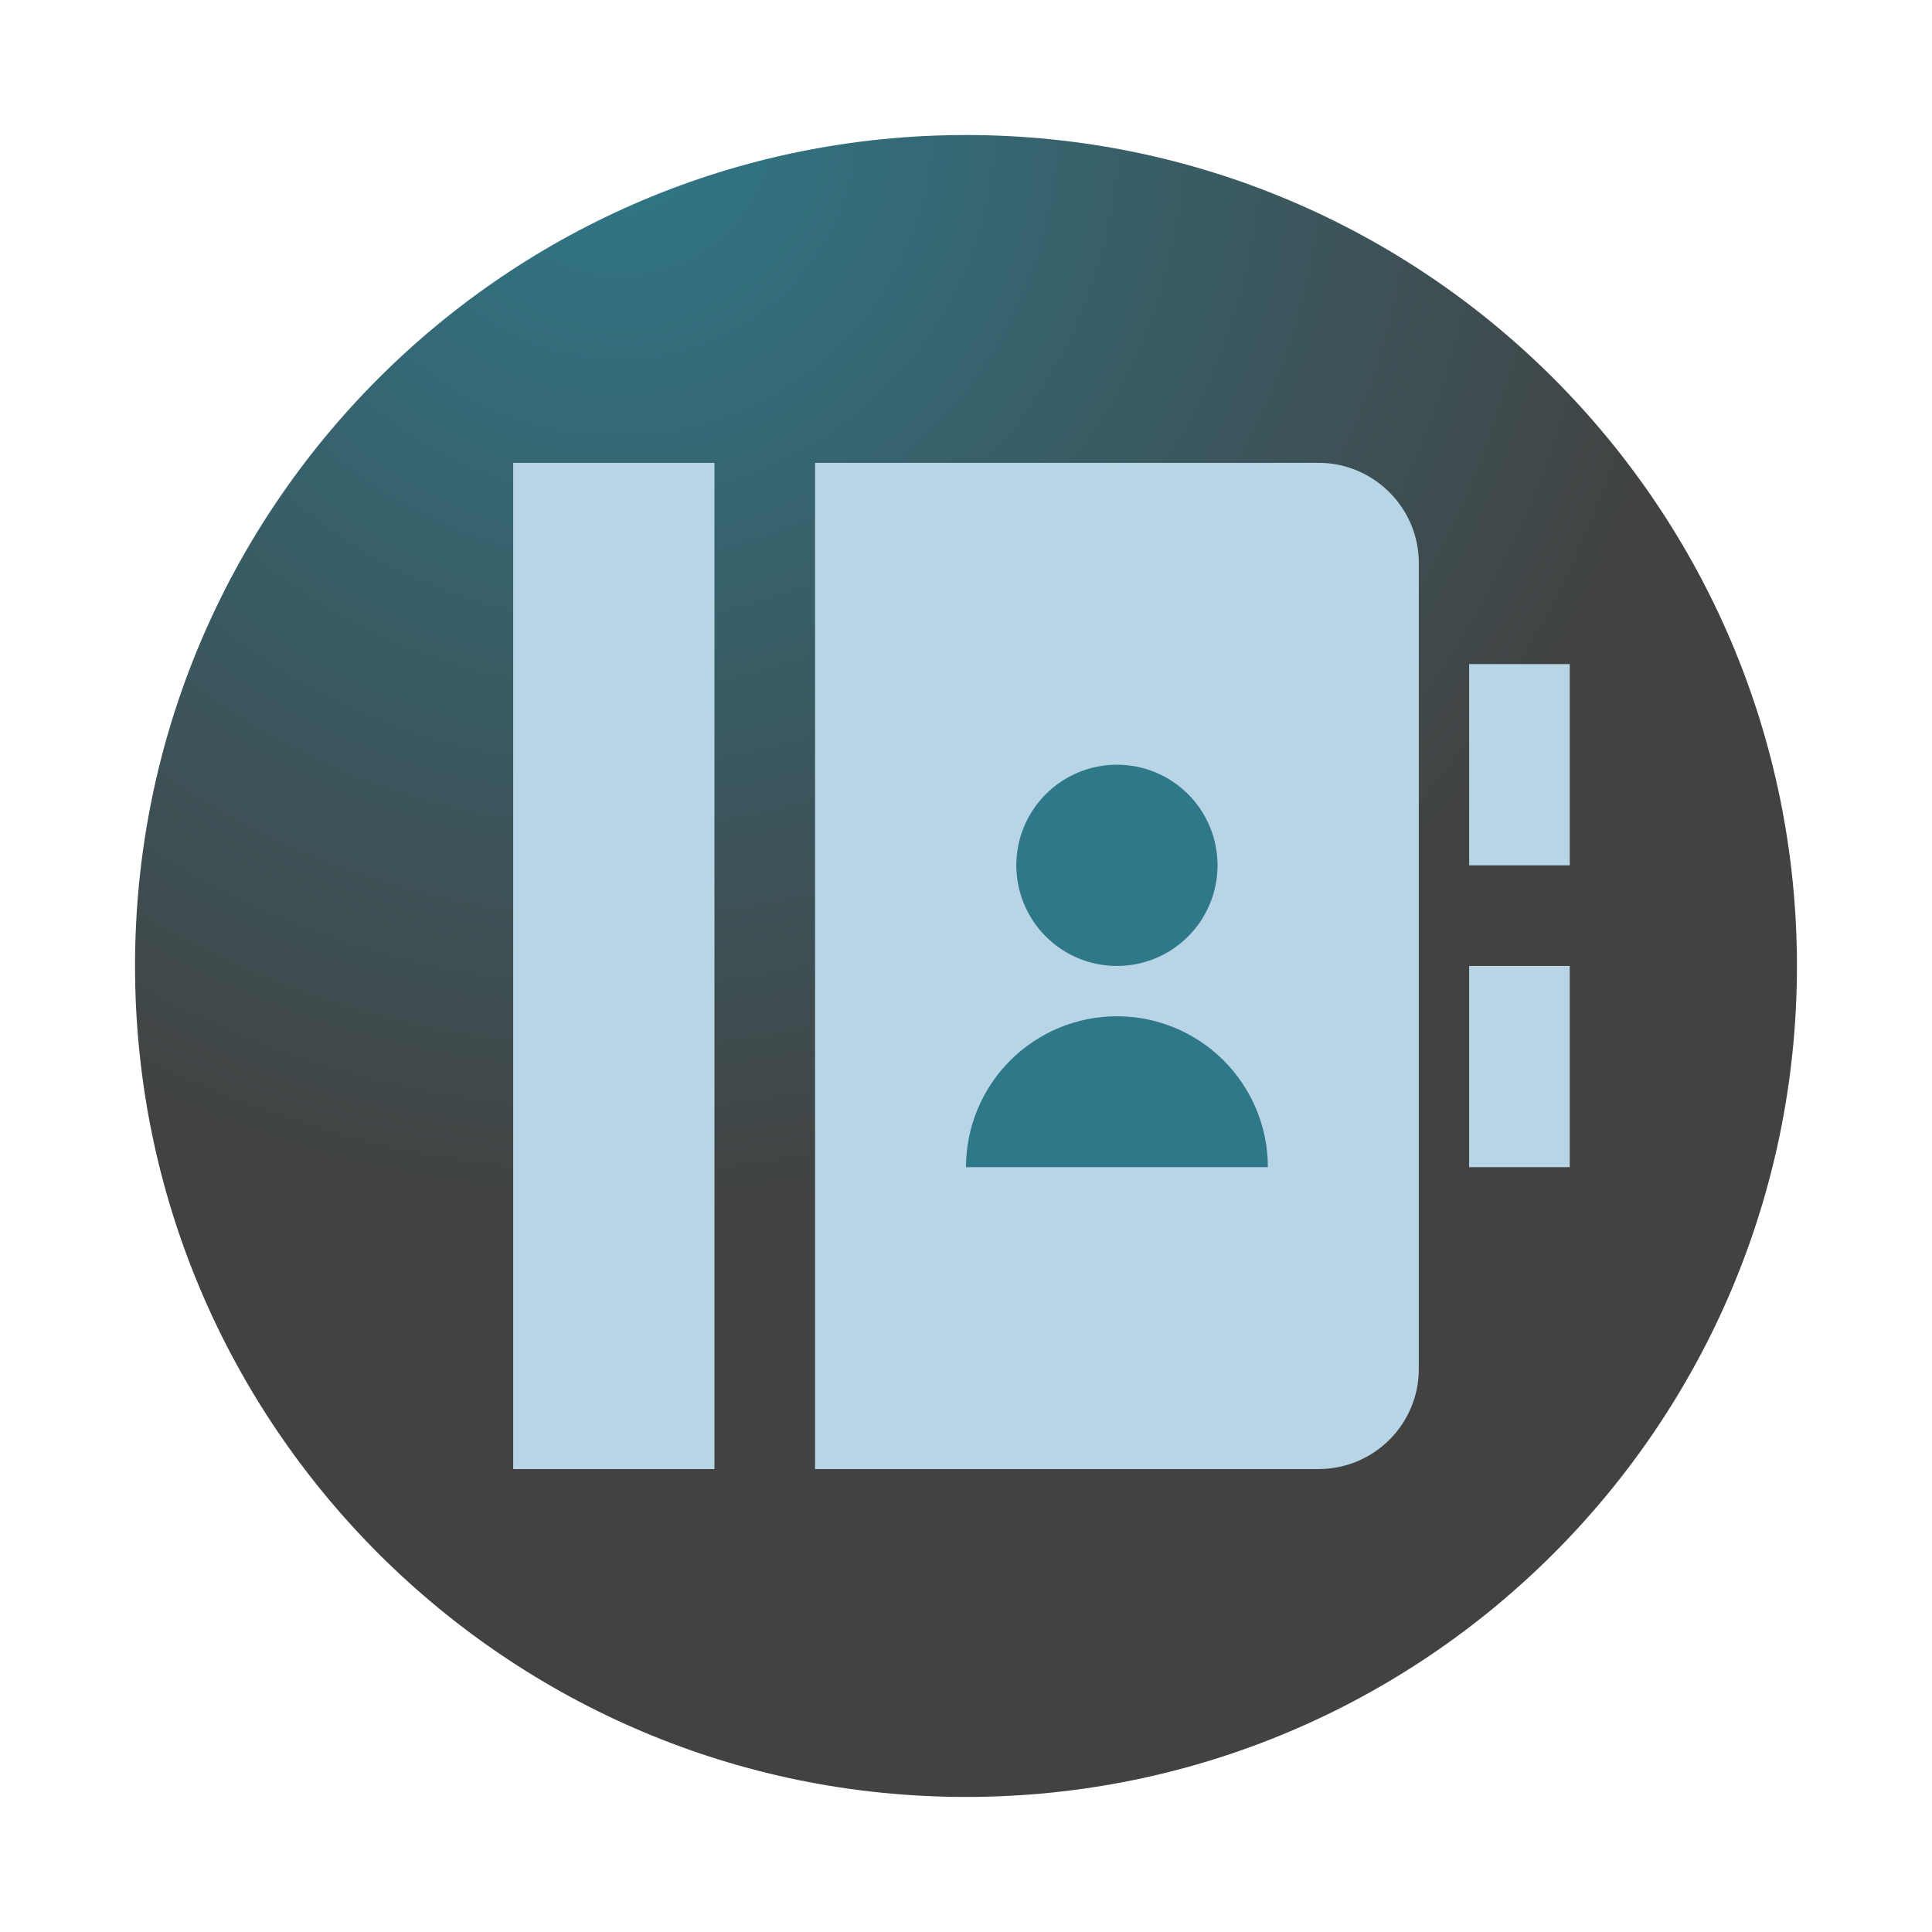 <svg width="64" height="64" viewBox="0 0 64 64" fill="none" xmlns="http://www.w3.org/2000/svg">
<path d="M59.526 32C59.526 47.202 47.202 59.526 32 59.526C16.797 59.526 4.473 47.202 4.473 32C4.473 16.797 16.797 4.473 32 4.473C47.202 4.473 59.526 16.797 59.526 32Z" fill="url(#paint0_radial_831_790)"/>
<rect x="30" y="22" width="14" height="20" fill="#2F7889"/>
<path d="M23.667 15.332V48.665H17V15.332H23.667ZM27 15.332H43.675C45.512 15.332 47 16.829 47 18.649V45.349C47 47.18 45.512 48.665 43.675 48.665H27V15.332ZM48.667 21.999H52V28.665H48.667V21.999ZM48.667 31.999H52V38.665H48.667V31.999ZM37 31.999C37.884 31.999 38.732 31.648 39.357 31.022C39.982 30.397 40.333 29.549 40.333 28.665C40.333 27.781 39.982 26.933 39.357 26.308C38.732 25.683 37.884 25.332 37 25.332C36.116 25.332 35.268 25.683 34.643 26.308C34.018 26.933 33.667 27.781 33.667 28.665C33.667 29.549 34.018 30.397 34.643 31.022C35.268 31.648 36.116 31.999 37 31.999ZM32 38.665H42C42 37.339 41.473 36.068 40.535 35.13C39.598 34.192 38.326 33.665 37 33.665C35.674 33.665 34.402 34.192 33.465 35.13C32.527 36.068 32 37.339 32 38.665Z" fill="#B7D5E5"/>
<defs>
<radialGradient id="paint0_radial_831_790" cx="0" cy="0" r="1" gradientUnits="userSpaceOnUse" gradientTransform="translate(20.5 4) scale(36.5)">
<stop stop-color="#2F7889"/>
<stop offset="1" stop-color="#424242"/>
</radialGradient>
</defs>
</svg>
